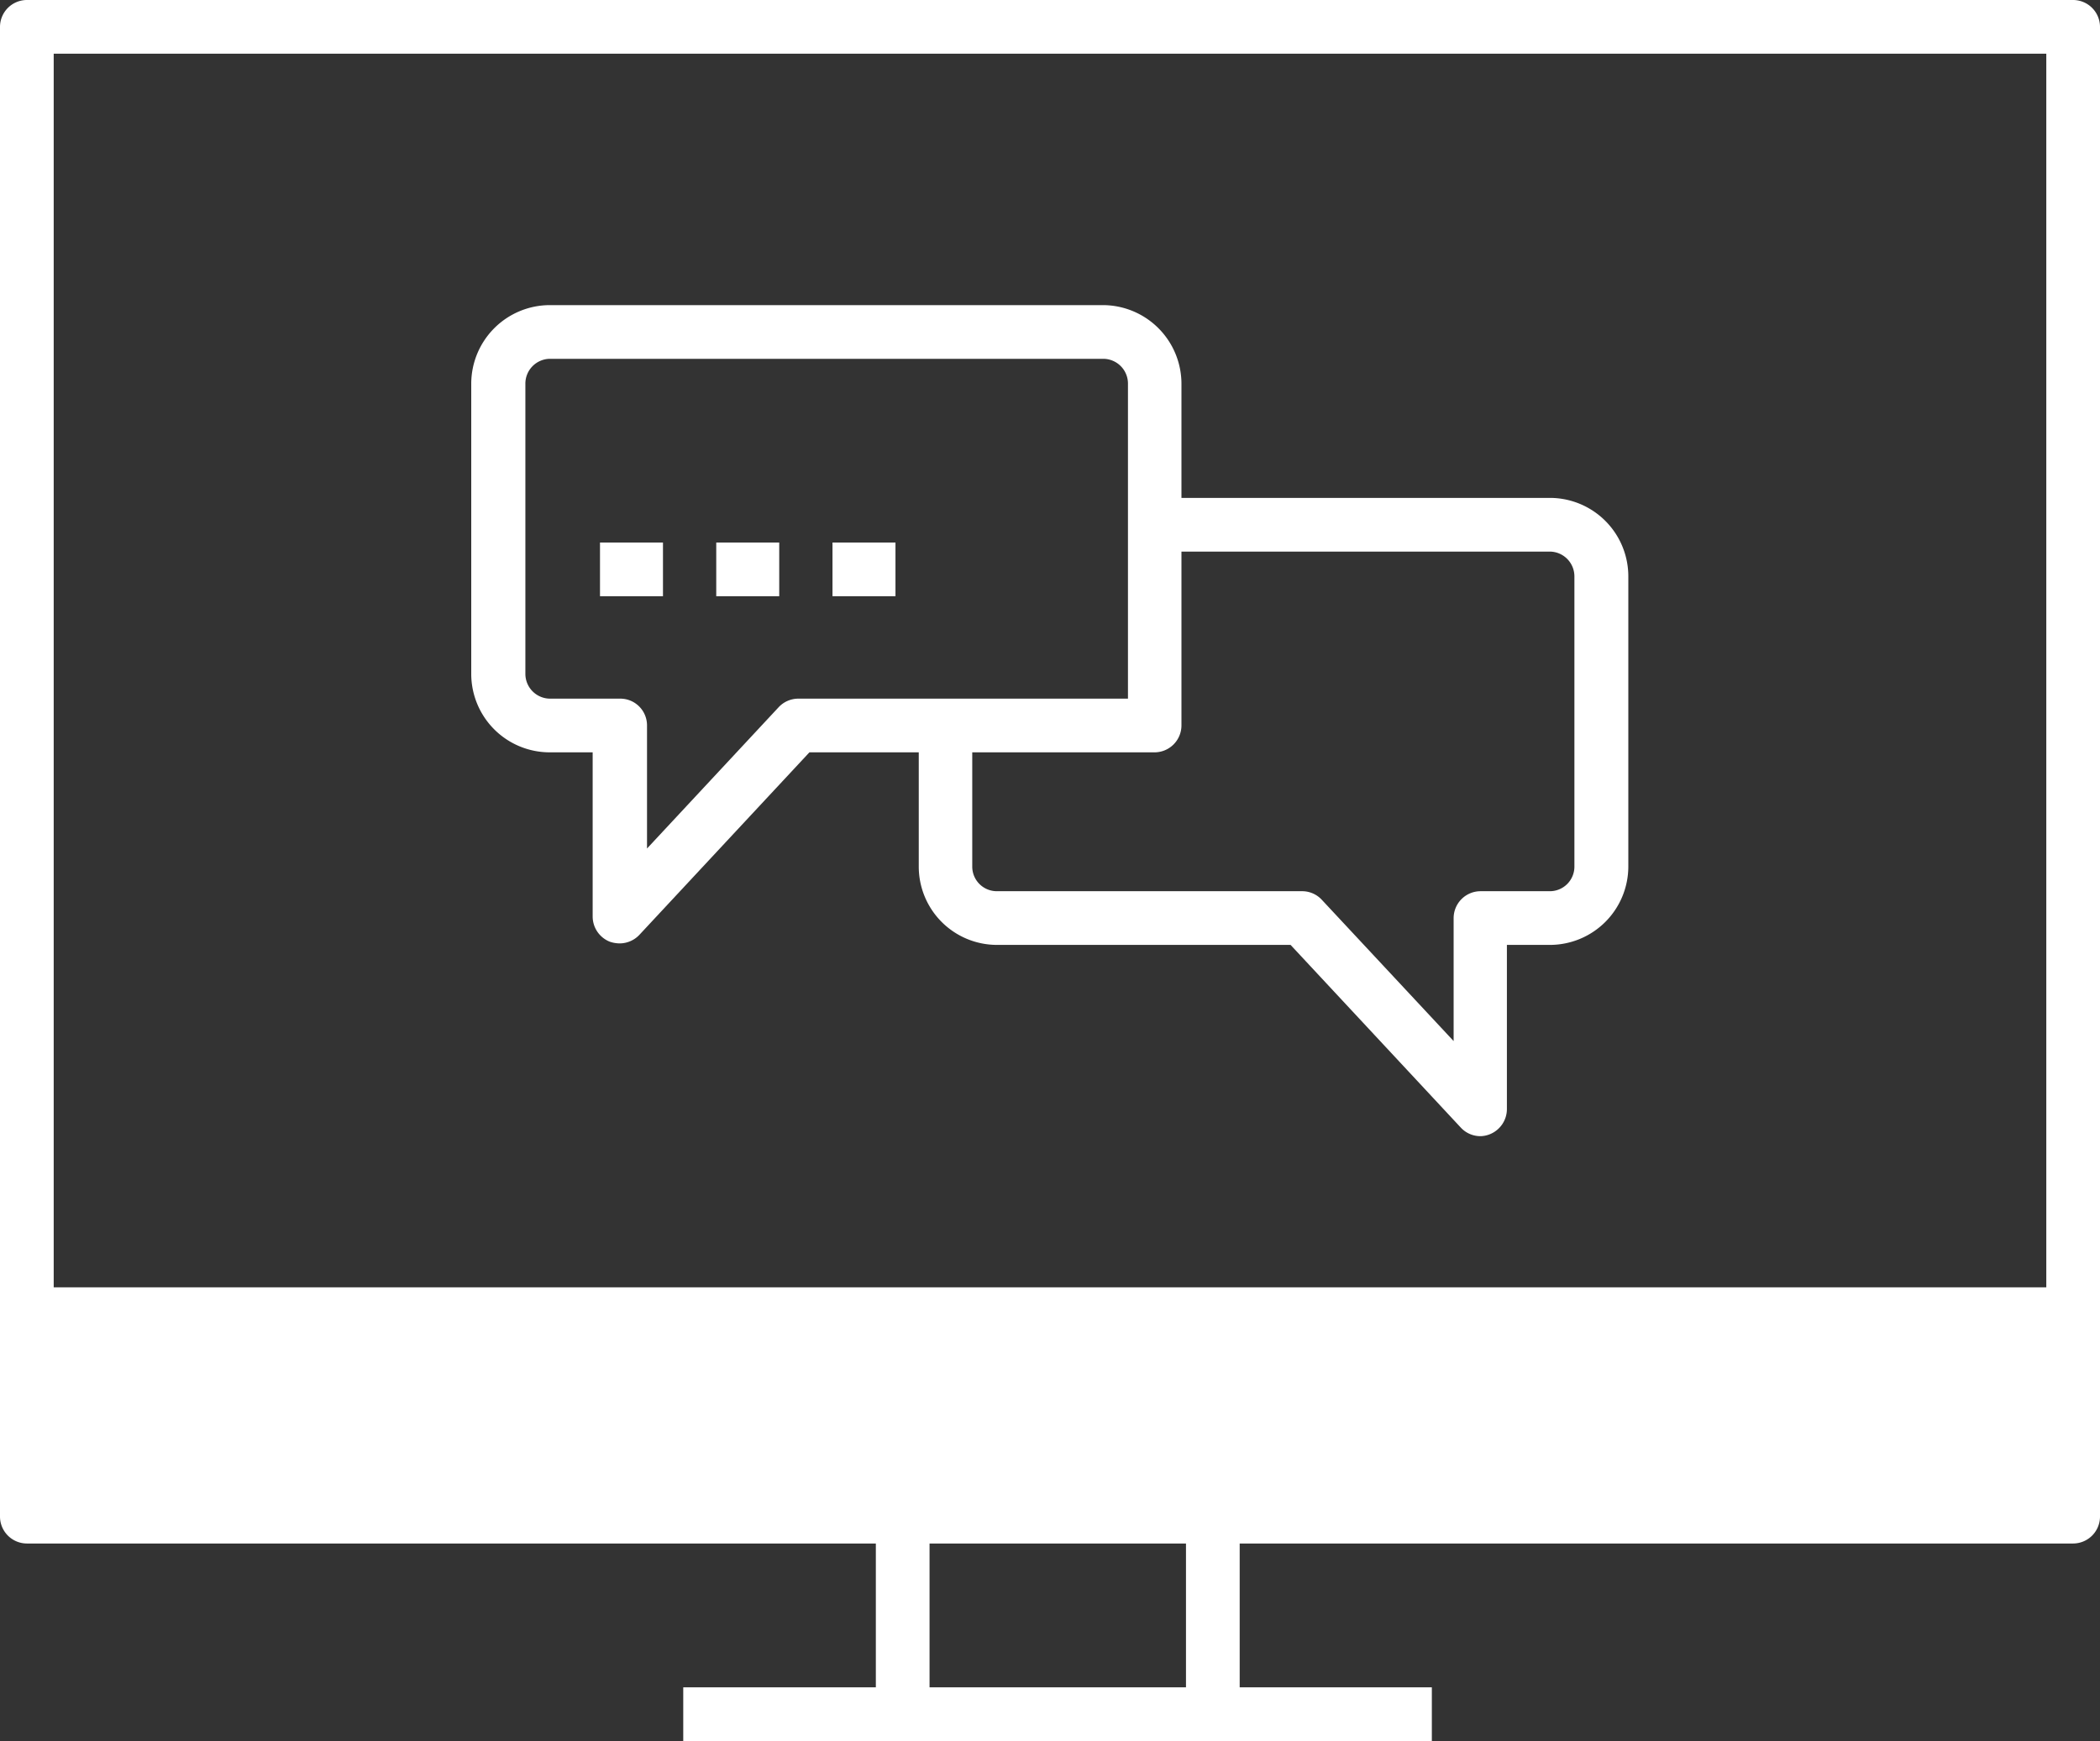 <svg xmlns="http://www.w3.org/2000/svg" viewBox="0 0 97.37 80.74"><rect x="0" y="0" width="97.37" height="80.74" fill="#333333" stroke="none"/><defs><style>.cls-1{fill:#fff;}</style></defs><title>Asset 8</title><g id="Layer_2" data-name="Layer 2"><g id="Layer_1-2" data-name="Layer 1"><polygon class="cls-1" points="96.13 60.95 96.13 70.33 56.23 70.33 41.85 70.33 1.25 70.33 1.25 60.95 96.13 60.95"/><path class="cls-1" d="M96.13,71.58H1.24A1.25,1.25,0,0,1,0,70.33V1.25A1.25,1.25,0,0,1,1.24,0H96.13a1.25,1.25,0,0,1,1.24,1.25V70.33A1.25,1.25,0,0,1,96.13,71.58ZM2.49,69.09H94.88V2.49H2.49Z"/><rect class="cls-1" x="31.68" y="78.25" width="34.71" height="2.49"/><rect class="cls-1" x="40.61" y="70.33" width="2.49" height="8.6"/><rect class="cls-1" x="54.99" y="70.33" width="2.49" height="8.6"/><rect class="cls-1" x="1.24" y="59.7" width="94.88" height="2.49"/><path class="cls-1" d="M68.64,52.69a1.24,1.24,0,0,1-.91-.4l-7.89-8.47H46.22a3.63,3.63,0,0,1-3.62-3.64V33.65h2.48v6.53a1.14,1.14,0,0,0,1.14,1.15H60.38a1.24,1.24,0,0,1,.91.4l6.11,6.55v-5.7a1.25,1.25,0,0,1,1.24-1.25h3.23A1.14,1.14,0,0,0,73,40.18V26.73a1.15,1.15,0,0,0-1.14-1.15H53.53V23.09H71.87a3.64,3.64,0,0,1,3.63,3.64V40.18a3.64,3.64,0,0,1-3.63,3.64h-2v7.62a1.26,1.26,0,0,1-.79,1.16A1.22,1.22,0,0,1,68.64,52.69Z"/><path class="cls-1" d="M28.73,43.75a1.44,1.44,0,0,1-.46-.08,1.26,1.26,0,0,1-.79-1.16V34.89h-2a3.64,3.64,0,0,1-3.63-3.64V17.8a3.65,3.65,0,0,1,3.63-3.65H51.15a3.65,3.65,0,0,1,3.63,3.65V33.64a1.25,1.25,0,0,1-1.25,1.25h-16l-7.89,8.47A1.26,1.26,0,0,1,28.73,43.75ZM25.5,16.64a1.15,1.15,0,0,0-1.14,1.16V31.25A1.15,1.15,0,0,0,25.5,32.4h3.23A1.24,1.24,0,0,1,30,33.64v5.71l6.11-6.56A1.25,1.25,0,0,1,37,32.4h15.3V17.8a1.15,1.15,0,0,0-1.14-1.16Z"/><rect class="cls-1" x="27.82" y="25.16" width="2.92" height="2.49"/><rect class="cls-1" x="33.21" y="25.16" width="2.92" height="2.49"/><rect class="cls-1" x="38.6" y="25.16" width="2.92" height="2.49"/></g></g></svg>